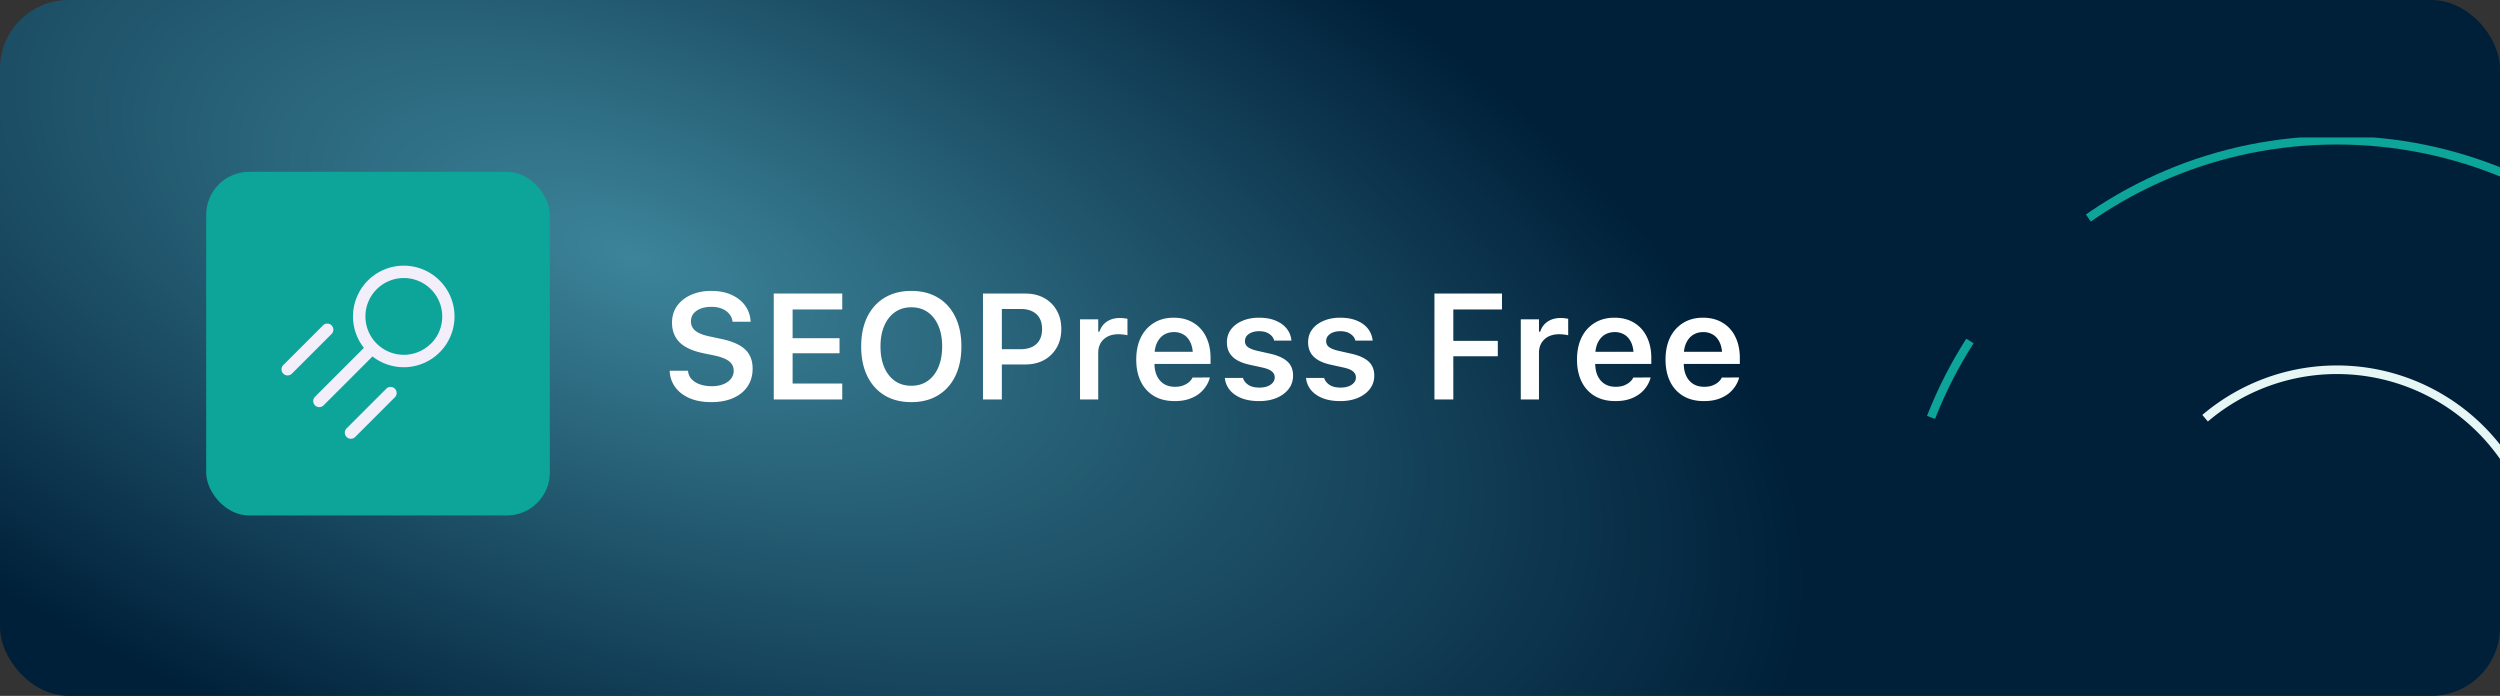 <svg width="291" height="81" fill="none" xmlns="http://www.w3.org/2000/svg"><rect width="100%" height="100%" fill="#333333" stroke="none"/><g clip-path="url(#a)"><rect width="291" height="81" rx="8" fill="url(#b)"/><g clip-path="url(#c)" stroke-miterlimit="10"><path d="M272 117.678c27.989 0 50.678-22.69 50.678-50.678 0-27.989-22.689-50.678-50.678-50.678-27.988 0-50.678 22.69-50.678 50.678 0 27.989 22.69 50.678 50.678 50.678Z" stroke="#0DA49A" stroke-dasharray="100 30 60 20 10 100 30 60"/><path d="M256.673 48.68a23.679 23.679 0 1 1-1.918 34.25" stroke="#E6F6F5"/></g><rect x="24" y="20" width="40" height="40" rx="5" fill="#0DA49A"/><g clip-path="url(#d)" fill="#F2EFFB"><path d="m44.966 45.243-4.621 4.621a.706.706 0 1 0 .999 1l4.62-4.622a.706.706 0 1 0-.998-.999ZM33.975 43.494l4.621-4.62a.706.706 0 0 0-.998-1l-4.622 4.622a.706.706 0 1 0 .999.998ZM42.823 32.65a5.91 5.91 0 0 0-.464 7.842l-5.693 5.693a.706.706 0 1 0 .998.999l5.694-5.693a5.91 5.91 0 1 0-.535-8.841Zm7.341 7.34a4.468 4.468 0 1 1 0-6.317l.006.006a4.471 4.471 0 0 1 0 6.318"/></g><path d="M82.793 46.808c-.957 0-1.788-.148-2.495-.445-.7-.296-1.253-.709-1.657-1.239a3.39 3.39 0 0 1-.684-1.854l-.008-.12h2.136l.008.086c.04.347.18.65.419.906.24.256.561.455.966.598.404.142.865.213 1.384.213a3.62 3.62 0 0 0 1.316-.222c.381-.154.68-.364.897-.632.216-.274.325-.587.325-.94v-.009c0-.444-.174-.806-.522-1.085-.347-.285-.92-.512-1.717-.683l-1.325-.274c-1.258-.268-2.176-.695-2.751-1.282-.575-.592-.863-1.347-.863-2.264v-.008c0-.735.194-1.38.581-1.932.393-.552.931-.982 1.615-1.29.69-.313 1.478-.47 2.367-.47.911 0 1.7.154 2.367.462.666.301 1.19.714 1.572 1.239a3.35 3.35 0 0 1 .641 1.777l.009.11h-2.102l-.018-.102a1.65 1.65 0 0 0-.401-.846 2.154 2.154 0 0 0-.846-.58c-.353-.143-.766-.211-1.24-.206-.45 0-.85.069-1.204.205-.353.137-.632.33-.837.581-.2.251-.3.556-.3.915v.008c0 .428.169.784.505 1.068.341.285.897.507 1.666.667l1.324.282c.866.182 1.57.424 2.111.726.541.302.937.678 1.188 1.128.256.444.384.98.384 1.607v.008c0 .798-.196 1.487-.59 2.068-.387.581-.942 1.031-1.666 1.35-.717.32-1.569.479-2.555.479Zm7.272-.308V34.17h7.973v1.854H92.26v3.341h5.46v1.752h-5.46v3.529h5.777V46.5h-7.973Zm16.013.308c-1.202 0-2.238-.262-3.11-.786-.872-.53-1.544-1.28-2.017-2.248-.472-.968-.709-2.113-.709-3.435v-.017c0-1.327.237-2.472.709-3.435.479-.968 1.154-1.715 2.026-2.239.877-.524 1.911-.786 3.101-.786 1.197 0 2.231.262 3.102.786.872.524 1.544 1.27 2.017 2.239.473.968.709 2.113.709 3.435v.017c0 1.322-.236 2.467-.709 3.435-.467.963-1.137 1.71-2.008 2.239-.872.53-1.909.795-3.111.795Zm0-1.906c.735 0 1.37-.188 1.906-.564.535-.376.948-.906 1.239-1.59.296-.688.444-1.492.444-2.409v-.017c0-.928-.148-1.732-.444-2.41-.291-.683-.704-1.21-1.239-1.58-.536-.376-1.171-.564-1.906-.564-.729 0-1.361.188-1.897.563-.535.37-.951.898-1.247 1.581-.296.678-.444 1.482-.444 2.41v.017c0 .923.145 1.726.435 2.41.291.683.704 1.213 1.239 1.59.536.375 1.174.563 1.914.563Zm9.443-2.478v-1.777h3.272c.792 0 1.407-.203 1.846-.607.439-.41.658-.986.658-1.726v-.017c0-.746-.219-1.322-.658-1.726-.439-.405-1.054-.607-1.846-.607h-3.272V34.17h3.819c.832 0 1.561.17 2.188.512a3.696 3.696 0 0 1 1.469 1.444c.359.616.539 1.336.539 2.162v.017c0 .82-.18 1.541-.539 2.162a3.772 3.772 0 0 1-1.469 1.444c-.627.342-1.356.513-2.188.513h-3.819Zm-1.103 4.076V34.17h2.196V46.5h-2.196Zm11.297 0v-9.331h2.119v1.436h.145c.165-.508.453-.898.863-1.171.416-.28.929-.419 1.538-.419.16 0 .316.011.47.034.154.017.282.037.385.06v1.914a3.978 3.978 0 0 0-.522-.085 4.013 4.013 0 0 0-.529-.034c-.473 0-.886.088-1.239.264a2.014 2.014 0 0 0-.821.752c-.193.325-.29.71-.29 1.154V46.5h-2.119Zm11.005.188c-.928 0-1.726-.197-2.392-.59a3.93 3.93 0 0 1-1.53-1.674c-.359-.724-.538-1.578-.538-2.564v-.008c0-.98.177-1.835.53-2.564a4.05 4.05 0 0 1 1.521-1.7c.655-.405 1.424-.607 2.307-.607s1.646.197 2.29.59a3.793 3.793 0 0 1 1.478 1.64c.348.7.521 1.518.521 2.453v.7h-7.579v-1.418h6.546l-1.017 1.333v-.846c0-.621-.094-1.137-.282-1.547-.188-.41-.447-.718-.778-.923a2.14 2.14 0 0 0-1.153-.307c-.439 0-.829.105-1.171.316-.336.21-.604.524-.803.94-.194.416-.291.923-.291 1.52v.847c0 .575.097 1.068.291 1.478.193.404.467.718.82.94.359.216.783.325 1.273.325.382 0 .709-.054.983-.163.279-.114.504-.247.675-.401.171-.16.29-.31.359-.453l.025-.06 2.017-.008-.017.085c-.08.302-.219.61-.419.923a3.544 3.544 0 0 1-.786.863c-.33.262-.735.475-1.213.64-.479.16-1.034.24-1.667.24Zm9.836 0c-.792 0-1.476-.114-2.051-.342-.57-.228-1.02-.541-1.35-.94a2.595 2.595 0 0 1-.581-1.393l-.009-.025h2.111l.008.025c.109.325.319.59.633.795.319.205.743.308 1.273.308.353 0 .663-.049.931-.145.268-.103.476-.243.624-.42a.908.908 0 0 0 .231-.614v-.009c0-.28-.111-.51-.334-.692-.216-.188-.581-.34-1.093-.453l-1.513-.333c-.592-.131-1.082-.314-1.469-.547a2.387 2.387 0 0 1-.872-.863c-.188-.342-.282-.744-.282-1.205v-.009c0-.558.157-1.05.47-1.478.319-.427.76-.76 1.324-1 .564-.245 1.211-.367 1.94-.367.758 0 1.41.117 1.957.35.547.228.974.541 1.282.94.307.399.487.852.538 1.359v.017h-2.008l-.009-.026c-.074-.296-.262-.547-.564-.752-.296-.21-.695-.316-1.196-.316-.319 0-.601.049-.846.146-.245.096-.438.23-.581.401a.94.94 0 0 0-.205.607v.017c0 .177.046.333.137.47.097.137.248.256.453.359.205.102.475.193.811.273l1.513.342c.911.205 1.586.51 2.025.914.439.405.658.946.658 1.624v.017c0 .592-.171 1.11-.513 1.555-.342.444-.811.792-1.41 1.043-.592.245-1.27.367-2.033.367Zm9.45 0c-.791 0-1.475-.114-2.05-.342-.57-.228-1.02-.541-1.351-.94a2.603 2.603 0 0 1-.581-1.393l-.008-.025h2.11l.009.025c.108.325.319.59.632.795.319.205.744.308 1.274.308.353 0 .663-.049.931-.145.268-.103.476-.243.624-.42a.907.907 0 0 0 .23-.614v-.009c0-.28-.111-.51-.333-.692-.216-.188-.581-.34-1.094-.453l-1.512-.333c-.592-.131-1.082-.314-1.47-.547-.387-.234-.678-.521-.871-.863-.188-.342-.282-.744-.282-1.205v-.009c0-.558.156-1.05.47-1.478.319-.427.76-.76 1.324-1 .564-.245 1.211-.367 1.94-.367.757 0 1.41.117 1.957.35.546.228.974.541 1.281.94.308.399.487.852.539 1.359v.017h-2.008l-.009-.026c-.074-.296-.262-.547-.564-.752-.296-.21-.695-.316-1.196-.316-.319 0-.601.049-.846.146a1.41 1.41 0 0 0-.581.401.94.94 0 0 0-.205.607v.017c0 .177.045.333.136.47.097.137.248.256.453.359.205.102.476.193.812.273l1.513.342c.911.205 1.586.51 2.025.914.438.405.658.946.658 1.624v.017c0 .592-.171 1.11-.513 1.555-.342.444-.812.792-1.41 1.043-.592.245-1.27.367-2.034.367Zm10.963-.188V34.17h7.862v1.854h-5.665v3.649h5.178v1.794h-5.178V46.5h-2.197Zm10.049 0v-9.331h2.119v1.436h.146c.165-.508.453-.898.863-1.171.416-.28.928-.419 1.538-.419.159 0 .316.011.47.034.154.017.282.037.384.06v1.914a3.963 3.963 0 0 0-.521-.085 4.017 4.017 0 0 0-.53-.034c-.473 0-.886.088-1.239.264a2.012 2.012 0 0 0-.82.752c-.194.325-.291.71-.291 1.154V46.5h-2.119Zm11.006.188c-.928 0-1.726-.197-2.392-.59a3.93 3.93 0 0 1-1.53-1.674c-.359-.724-.538-1.578-.538-2.564v-.008c0-.98.176-1.835.53-2.564a4.037 4.037 0 0 1 1.521-1.7c.655-.405 1.424-.607 2.307-.607s1.646.197 2.29.59a3.799 3.799 0 0 1 1.478 1.64c.347.7.521 1.518.521 2.453v.7h-7.579v-1.418h6.545l-1.017 1.333v-.846c0-.621-.094-1.137-.282-1.547-.188-.41-.447-.718-.777-.923a2.144 2.144 0 0 0-1.154-.307c-.438 0-.829.105-1.17.316-.336.21-.604.524-.804.94-.193.416-.29.923-.29 1.52v.847c0 .575.097 1.068.29 1.478.194.404.468.718.821.94.359.216.783.325 1.273.325.382 0 .709-.054.983-.163.279-.114.504-.247.675-.401.171-.16.29-.31.358-.453l.026-.06 2.017-.008-.017.085c-.08.302-.22.61-.419.923a3.585 3.585 0 0 1-.786.863 4.08 4.08 0 0 1-1.214.64c-.478.16-1.034.24-1.666.24Zm10.305 0c-.928 0-1.726-.197-2.392-.59a3.93 3.93 0 0 1-1.53-1.674c-.359-.724-.538-1.578-.538-2.564v-.008c0-.98.176-1.835.53-2.564a4.05 4.05 0 0 1 1.521-1.7c.655-.405 1.424-.607 2.307-.607s1.646.197 2.29.59a3.793 3.793 0 0 1 1.478 1.64c.348.7.521 1.518.521 2.453v.7h-7.579v-1.418h6.545l-1.016 1.333v-.846c0-.621-.094-1.137-.282-1.547-.188-.41-.448-.718-.778-.923a2.142 2.142 0 0 0-1.154-.307c-.438 0-.828.105-1.17.316-.336.21-.604.524-.803.94-.194.416-.291.923-.291 1.52v.847c0 .575.097 1.068.291 1.478.193.404.467.718.82.94.359.216.783.325 1.273.325.382 0 .709-.054.983-.163.279-.114.504-.247.675-.401.171-.16.29-.31.359-.453l.025-.06 2.017-.008-.017.085c-.08.302-.22.61-.419.923a3.585 3.585 0 0 1-.786.863c-.33.262-.735.475-1.213.64-.479.16-1.034.24-1.667.24Z" fill="#fff"/></g><defs><clipPath id="a"><rect width="291" height="81" rx="8" fill="#fff"/></clipPath><clipPath id="c"><path fill="#fff" transform="translate(221 16)" d="M0 0h102v102H0z"/></clipPath><clipPath id="d"><path fill="#fff" transform="rotate(-45 68.138 -17.706)" d="M0 0h20.531v11.833H0z"/></clipPath><radialGradient id="b" cx="0" cy="0" r="1" gradientUnits="userSpaceOnUse" gradientTransform="matrix(-134 -49 23.071 -63.093 74 30)"><stop stop-color="#3C8499"/><stop offset="1" stop-color="#002039"/></radialGradient></defs></svg>